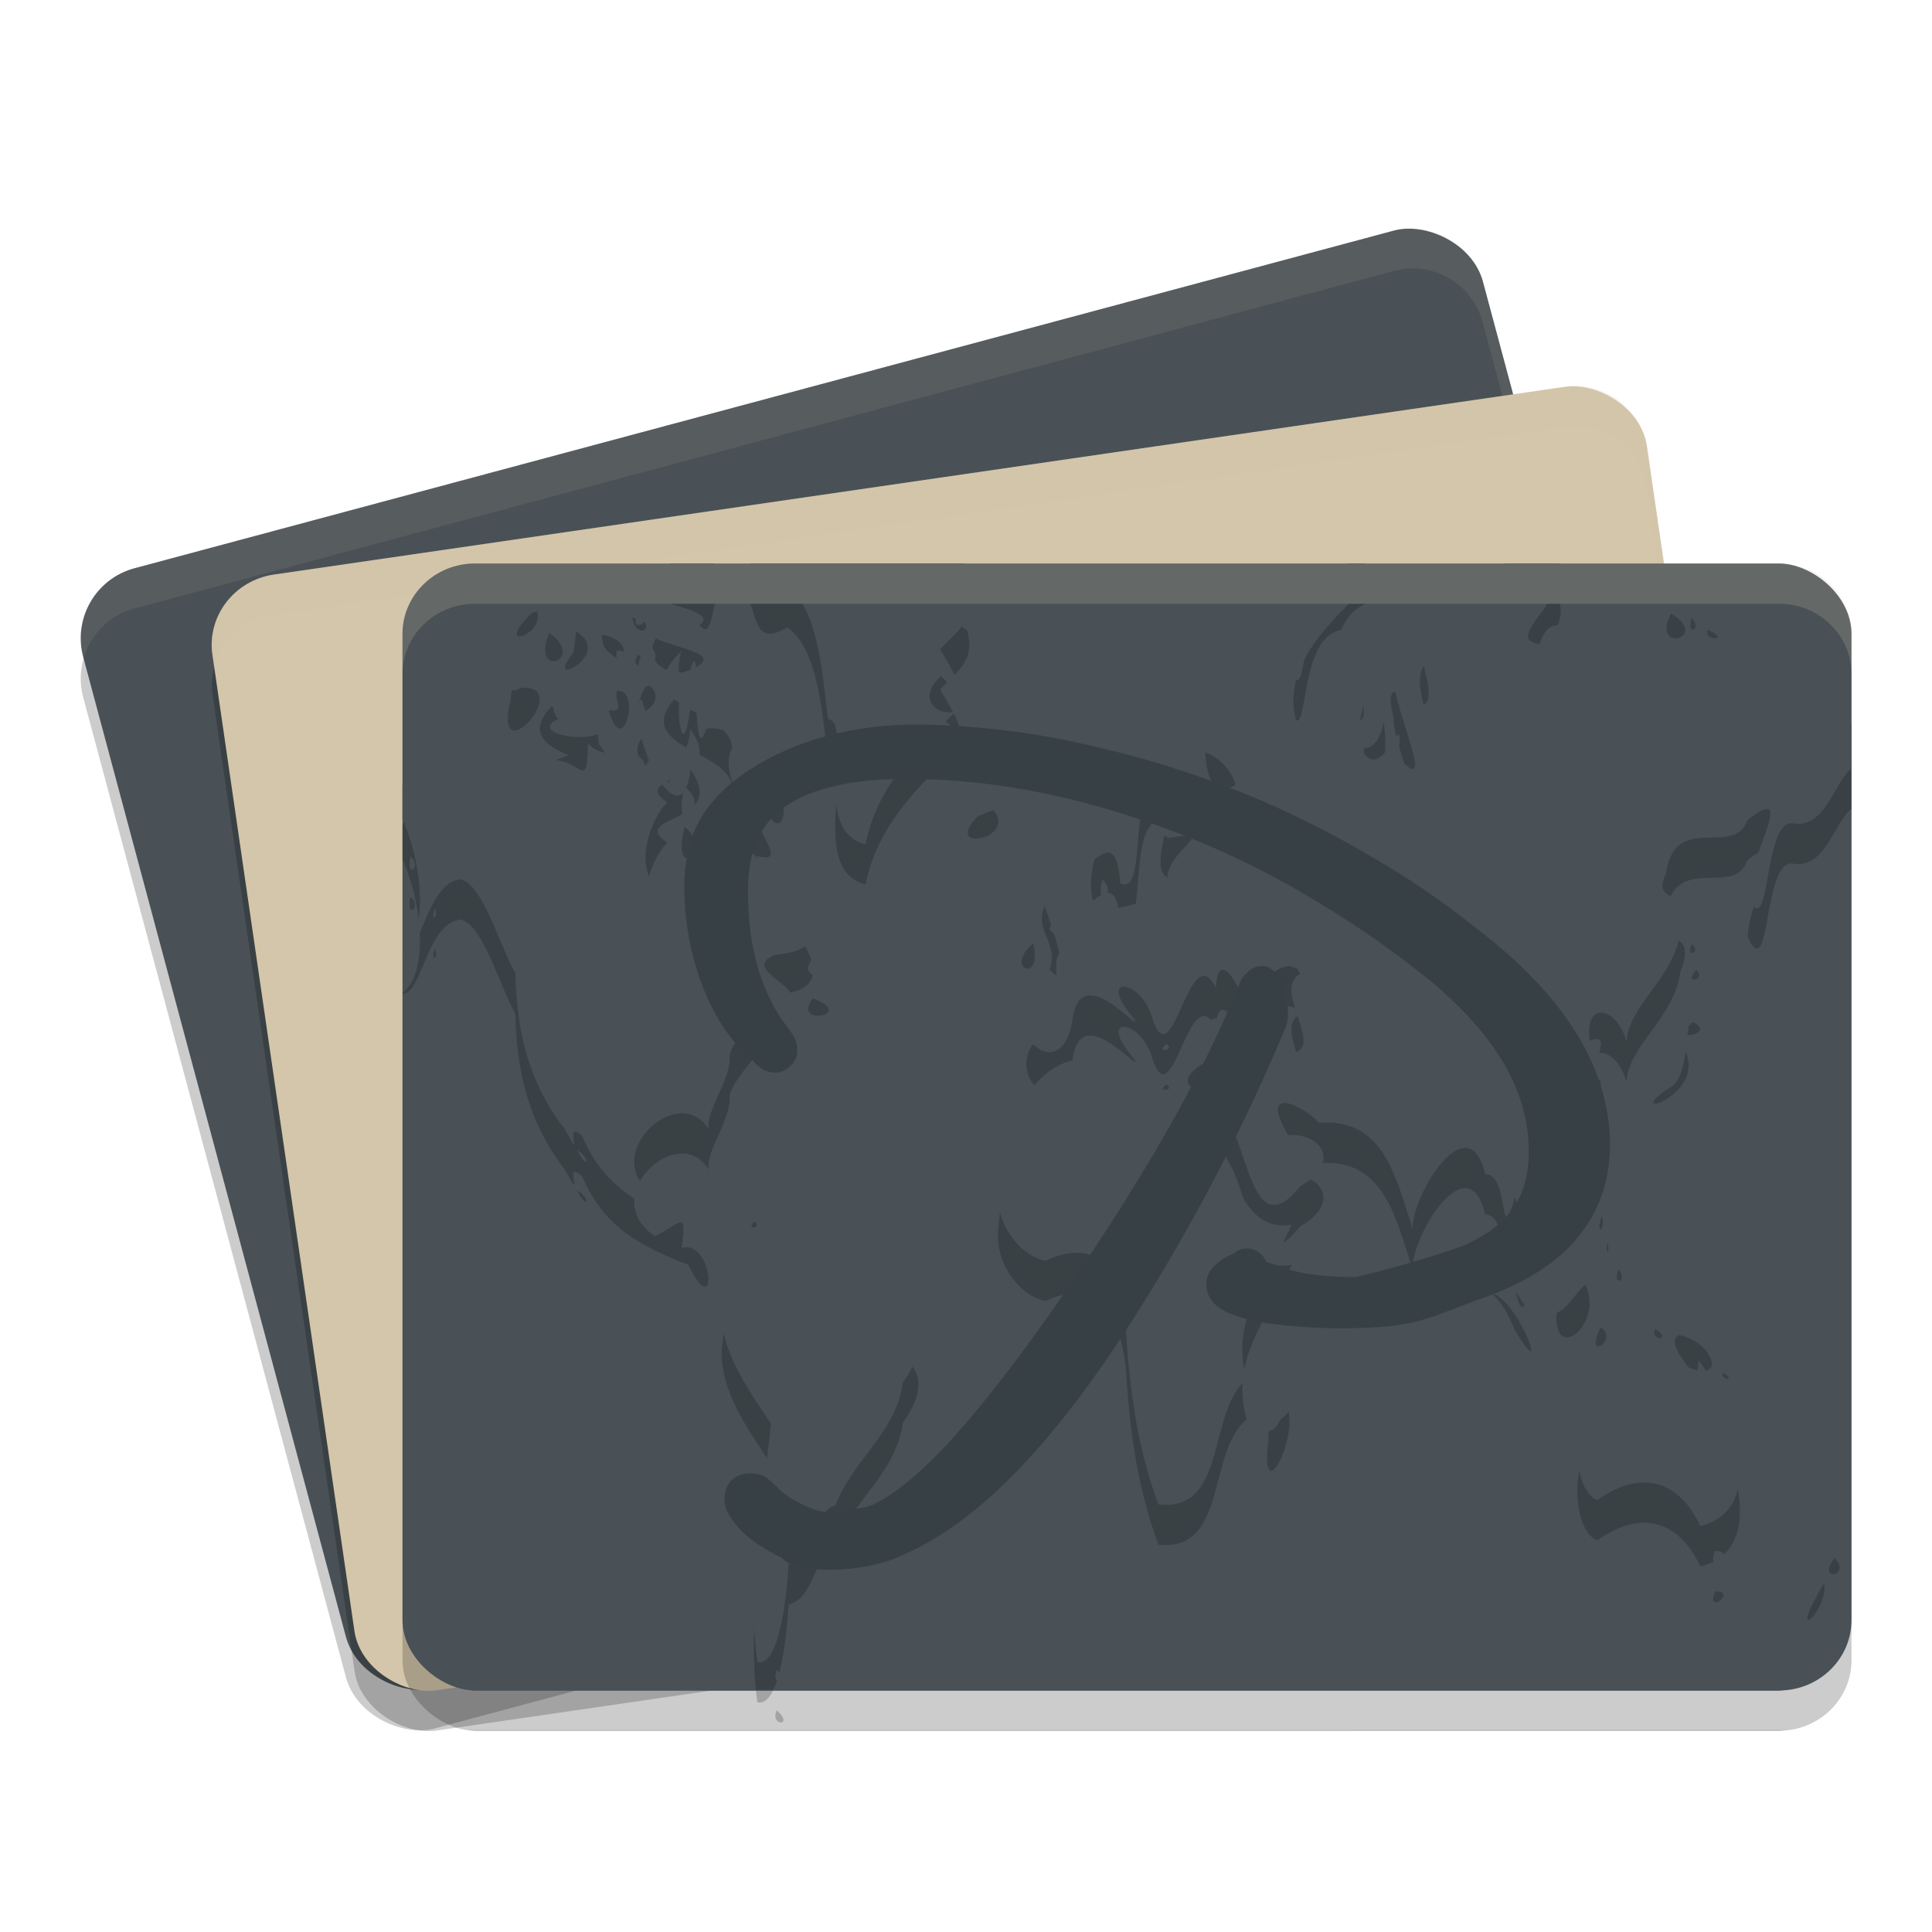 <svg xmlns="http://www.w3.org/2000/svg" width="48" height="48" version="1">
 <rect style="opacity:0.2" width="28.8" height="36" x="-44.27" y="-33.51" rx="1.8" ry="1.8" transform="matrix(-0.259,-0.966,-0.966,0.259,0,0)"/>
 <rect style="fill:#495156" width="28.8" height="36" x="-43.3" y="-33.77" rx="1.8" ry="1.8" transform="matrix(-0.259,-0.966,-0.966,0.259,0,0)"/>
 <path style="fill:#d3c6aa;opacity:0.1" d="M 34.992 5.674 C 34.873 5.681 34.751 5.7 34.631 5.732 L 3.336 14.119 C 2.373 14.377 1.804 15.361 2.062 16.324 L 2.074 16.369 C 2.241 15.78 2.699 15.29 3.336 15.119 L 34.631 6.732 C 35.594 6.474 36.578 7.043 36.836 8.006 L 43.346 32.303 C 43.431 32.001 43.445 31.674 43.357 31.348 L 36.836 7.006 C 36.61 6.163 35.829 5.623 34.992 5.674 z"/>
 <rect style="opacity:0.2" width="28" height="36" x="-44.09" y="-38.74" rx="1.75" ry="1.8" transform="matrix(-0.144,-0.99,-0.99,0.144,0,0)"/>
 <rect style="fill:#d3c6aa" width="28" height="36" x="-43.1" y="-38.88" rx="1.75" ry="1.8" transform="matrix(-0.144,-0.99,-0.99,0.144,0,0)"/>
 <rect style="opacity:0.2" width="28" height="36" x="-43" y="-46" rx="1.75" ry="1.8" transform="matrix(0,-1,-1,0,0,0)"/>
 <path style="fill:#d3c6aa;opacity:0.2" d="M 39.234 9.596 C 39.115 9.59 38.992 9.595 38.869 9.613 L 6.807 14.271 C 5.82 14.415 5.138 15.302 5.277 16.262 L 5.32 16.561 C 5.501 15.902 6.069 15.379 6.807 15.271 L 38.869 10.613 C 39.856 10.47 40.763 11.127 40.902 12.086 L 44.381 36.033 C 44.442 35.811 44.459 35.574 44.424 35.332 L 40.902 11.086 C 40.78 10.246 40.071 9.639 39.234 9.596 z"/>
 <rect style="fill:#495156" width="28" height="36" x="-42" y="-46" rx="1.75" ry="1.8" transform="matrix(0,-1,-1,0,0,0)"/>
 <path style="opacity:0.2;fill-rule:evenodd" d="m 16.646,15 c 0.097,0.257 -0.051,0.665 0.639,0.361 0.338,0.681 0.404,-0.099 0.473,-0.361 z m 1.99,0 c 0.184,0.397 0.155,1.046 0.92,0.588 0.831,0.536 0.9,2.534 1.018,3.277 0.646,0.087 -0.475,2.774 0.932,3.109 0.262,-1.379 1.278,-2.47 2.295,-3.324 -0.471,0.2 -1.071,-0.272 -0.422,-0.854 0.848,0.887 0.34,-0.083 -0.02,-0.664 0.352,-0.417 0.891,-0.658 0.672,-1.463 C 23.551,15.317 23.655,15.118 23.99,15 Z m 14.875,0 c -0.711,0.72 -1.624,1.689 -1.314,2.887 0.29,0.204 0.126,-2.078 1.127,-2.236 C 33.464,15.304 33.678,15.113 33.934,15 Z m 3.848,0 c 0.088,0.089 0.124,0.237 0.053,0.504 -0.296,0.094 -1.744,-0.507 -1.744,0.887 -0.998,0.179 0.317,2.059 -0.393,2.146 0.242,-0.774 -1.021,-2.173 -0.656,-0.723 -0.023,0.737 1.14,3.12 0.113,1.992 0.199,-1.575 -0.348,0.821 -0.922,-0.203 1.19,0.045 0.326,-4.002 -0.035,-1.596 0.224,1.065 0.152,1.045 -0.701,0.607 -0.741,0.829 -1.372,0.507 -1.934,1.334 -0.376,0.717 -1.145,1.145 -1.197,-0.309 1.401,0.753 0.623,-1.097 -0.32,-0.973 0.098,-0.697 -0.522,-0.289 -0.928,-0.047 -0.558,1.114 -1.844,2.386 -1.543,3.76 0.419,-0.341 0.624,-0.279 0.68,0.57 0.653,0.287 0.229,-2.011 0.822,-2.52 1.056,-1.308 -0.308,1.165 0.385,1.389 C 30.341,21.579 29.028,22.095 29,22.812 c -0.251,1.041 -1.778,0.305 -2.307,1.625 -1.082,0.249 0.289,1.778 -1.045,1.521 -0.607,0.904 0.784,1.96 1.002,0.338 0.221,-1.468 1.711,0.426 1.539,0.025 -0.958,-1.084 0.076,-1.03 0.404,-0.141 0.526,1.84 0.936,-1.998 1.617,-0.639 0.043,-1.177 0.8,0.257 0.75,0.77 -0.674,-0.397 -2.364,0.729 -0.816,0.838 0.894,0.349 -0.479,1.739 -1.203,0.889 -0.644,1.19 -1.207,-0.879 -1.859,-0.744 -1.46,-0.034 -2.188,1.758 -2.273,3.189 -0.126,0.821 0.476,1.698 1.162,1.84 1.407,-0.634 1.814,0.308 1.996,1.615 0.092,1.509 0.266,2.951 0.812,4.438 1.732,0.196 1.206,-2.321 2.197,-3.109 -0.45,-1.502 0.56,-2.551 1.113,-3.844 -1.286,0.252 -1.646,-1.717 -1.895,-2.797 0.803,0.017 0.759,3.548 2.104,1.848 1.047,-0.602 0.519,-1.33 -0.299,-1.275 -0.752,-1.284 0.382,-0.728 0.773,-0.303 1.576,-0.116 1.879,1.249 2.322,2.639 -0.017,-0.866 1.395,-3.124 1.805,-1.359 0.618,-0.033 0.334,1.957 0.734,0.58 0.379,0.912 1.153,0.302 0.59,-0.42 -0.467,-1.251 1.617,-0.595 1.51,-2.014 -0.476,-0.547 0.478,-1.766 -0.236,-1.463 -0.145,-1.054 0.705,-0.811 0.912,0.025 0.041,-0.901 1.192,-1.595 1.338,-2.738 0.499,-1.199 -0.779,-0.554 -0.357,-1.443 0.214,-1.558 1.699,-0.373 2.021,-1.328 1.301,-1.008 -0.018,0.958 0.018,1.932 0.574,1.169 0.366,-1.948 1.111,-1.852 C 45.345,21.612 45.582,20.398 46,20.096 v -1.09 c -0.193,-0.107 -0.537,-0.554 -0.977,-0.75 -0.097,0.9 -0.549,-0.066 -1.039,0.285 -0.154,-0.729 -1.007,-0.456 -1.395,-1.062 -0.527,-1.054 -1.03,0.437 -1.596,0.051 C 40.528,18.648 40.745,16.745 40.162,16.762 39.51,17.365 38.634,15.795 38.25,17.006 37.312,16.859 38.985,15.921 38.754,15 Z m -24.018,0.182 -0.141,0.059 c -0.972,0.962 0.347,0.539 0.141,-0.059 z m 28.174,0.061 c -0.522,1.023 1.016,0.593 0,0 z m -25.812,0.111 c 0.172,0.672 0.704,0.067 0,0 z m 26.332,0 c -0.161,0.455 0.266,0.312 0,0 z m 0.395,0.297 c -0.145,0.273 0.631,0.271 0,0 z m -28.121,0.037 -0.018,0.234 -0.047,0.301 c -0.803,0.959 1.048,0.016 0.064,-0.535 z m -0.662,0.037 c -0.49,1.16 0.956,0.685 0,0 z m 1.305,0.049 c 0.012,0.345 0.133,0.398 0.359,0.58 0.445,-0.206 -0.019,-0.557 -0.359,-0.58 z m 1.342,0.088 c -0.318,0.563 0.286,0.911 0.684,0.84 1.237,-0.417 -0.137,-0.582 -0.684,-0.84 z m -0.447,0.406 c -0.243,0.468 0.419,0.213 0,0 z m 0.287,0.766 -0.094,0.023 c -0.636,1.163 0.676,0.414 0.094,-0.023 z m -3.043,0.053 c -0.07,-0.006 -0.15,-0.003 -0.248,0.01 -0.13,-0.039 -0.155,0.175 -0.15,0.262 -0.474,1.884 1.443,-0.18 0.398,-0.271 z m 3.883,0.047 c -1.568,1.484 1.21,1.437 1.217,2.457 -0.425,0.782 0.899,2.315 0.611,1.672 0.992,0.271 -0.509,-1.009 0.189,-1.254 0.507,1.326 0.854,-0.746 -0.23,-0.424 0.465,-0.932 -0.669,-1.589 -1.215,-1.477 -0.331,0.955 -0.142,-1.473 -0.41,-0.406 -0.201,1.411 -0.399,-0.411 -0.162,-0.568 z m -1.645,0.037 c -0.083,0.271 0.249,0.502 -0.203,0.484 0.369,1.273 0.807,-0.591 0.203,-0.484 z m 2.361,0.061 c -0.555,0.503 0.845,0.502 0,0 z m -3.953,0.285 c -0.753,0.749 -0.007,1.075 0.393,1.248 -1.694,0.516 1.856,1.03 0.752,-0.271 -0.149,-1.562 -1.038,0.029 -1.145,-0.977 z m 2.199,0.84 c -0.432,0.591 0.73,0.885 0.09,1.68 -0.095,-0.563 -0.966,-0.049 -1.42,-0.566 -0.011,1.177 -0.155,0.454 -0.82,0.416 -0.036,-0.614 -0.865,-0.549 -1.434,-0.904 C 11.661,19.441 10.327,19.566 10,20.514 v 0.838 c 0.468,1.023 0.679,2.8 0,3.316 v 0.018 c 0.478,0.036 0.58,-1.668 1.402,-1.84 0.562,0.034 0.979,1.576 1.402,2.338 0.032,1.455 0.329,2.703 1.227,3.871 0.54,0.981 -0.079,-0.296 0.43,0.166 0.564,1.318 1.506,1.753 2.637,2.203 0.758,1.528 0.629,-0.652 -0.164,-0.42 0.141,-0.987 -0.028,-0.599 -0.662,-0.291 -1.468,-0.975 0.602,-2.888 1.338,-1.648 -0.09,-0.455 0.55,-1.231 0.518,-1.807 -0.009,-0.445 1.525,-2.03 1.229,-1.314 1.063,-0.282 -1.086,-0.831 -0.098,-1.223 1.603,-0.137 0.794,-1.119 0.256,-2.066 -0.422,0.282 -0.814,-0.722 -1.541,-0.994 0.051,0.503 -0.047,1.005 -0.051,2.191 -0.077,1.685 -0.673,-0.582 -1.318,-0.631 -1.035,-0.411 -0.41,-1.953 -0.023,-2.283 -1.021,-0.687 1.561,-0.462 0.572,-1.816 -0.149,1.303 -0.871,0.42 -1.217,-0.766 z m -0.322,0.754 c -0.399,0.326 0.644,0.343 0,0 z m 1.002,0.109 c -0.129,0.278 0.106,0.318 0,0 z m -5.777,0.285 c -0.263,0.237 0.24,0.138 0,0 z m 13.846,0.629 -0.125,0.037 -0.27,0.111 c -0.904,0.93 0.995,0.559 0.395,-0.148 z m -7.674,0.408 c -0.358,1.415 0.718,0.572 0,0 z m 1.037,0.037 c -0.444,0.432 0.262,0.197 0,0 z m -7.854,1.705 c -0.108,0.598 0.312,0.232 0,0 z m 15.76,0.234 c -0.277,0.589 0.373,0.946 0.121,1.57 0.664,0.717 0.096,-0.992 -0.121,-1.57 z m 1.432,0.334 c -0.196,0.776 0.398,0.313 0,0 z m -1.717,0.592 c -0.755,0.618 0.253,1.018 0,0 z m 16.367,0.014 c -0.177,0.365 0.247,0.199 0,0 z m -31.232,0.111 c -0.129,0.294 0.109,0.301 0,0 z m 31.34,0.529 c -0.349,0.382 0.276,0.257 0,0 z m -21.949,0.705 c -0.553,0.723 1.118,0.416 0,0 z M 32.035,25 l 0.197,0.062 0.066,0.139 C 31.568,25.576 33.042,27.169 32,27.164 31.747,26.685 30.994,25.102 32.035,25 Z m 10.018,0.396 c -0.637,0.552 0.648,0.274 0,0 z M 41.875,26.125 c -0.04,0.312 -0.101,0.701 -0.359,0.877 C 40.158,27.889 42.394,27.256 41.875,26.125 Z m -12.898,0.814 c -0.295,0.243 0.244,0.155 0,0 z M 14.344,29.57 c 0.189,0.467 0.401,0.288 0,0 z m 25.455,0.643 c -0.188,0.46 0.11,0.4 0,0 z m -21.055,0.137 c -0.251,0.233 0.224,0.152 0,0 z m 21.197,0.518 c -0.074,0.269 0.069,0.342 0,0 z m 0.27,0.668 c -0.164,0.452 0.255,0.3 0,0 z m -21.449,0.049 c -0.289,0.133 -0.72,0.421 -0.48,0.838 -0.902,1.485 0.134,2.826 0.873,3.951 -0.201,1.951 -0.607,3.965 -0.338,5.92 0.564,0.138 0.746,-1.786 0.773,-2.424 0.694,-0.189 0.686,-1.425 1.164,-1.459 0.414,-1.13 1.507,-1.8 1.676,-3.059 0.655,-0.909 0.493,-1.643 -0.59,-1.754 -1.143,0.106 -0.371,-1.119 -1.562,-1.348 -0.307,-1.115 -1.521,0.066 -1.516,-0.666 z m 18.891,0.246 c -0.01,0.872 0.491,0.84 0,0 z m 1.736,0.088 c -0.258,0.208 -0.413,0.564 -0.717,0.703 -0.084,1.292 1.188,0.259 0.717,-0.703 z m -2.344,0.197 c 0.269,0.246 0.442,0.563 0.584,0.914 0.916,1.561 0.129,-0.719 -0.584,-0.914 z m 2.719,0.865 c -0.432,0.913 0.487,0.262 0,0 z m 1.359,0.037 c -0.136,0.326 0.455,0.281 0,0 z m 0.572,0.148 c -0.254,0.2 0.145,0.645 0.258,0.809 0.982,0.388 0.591,-0.664 -0.258,-0.809 z m 1.109,0.938 c -0.084,0.187 0.372,0.218 0,0 z m -1.609,0.58 c -0.374,0.545 -0.807,0.424 -1.154,0.965 -1.159,0.141 -0.995,2.448 -0.35,2.617 1.098,-0.781 2.031,-0.472 2.553,0.65 1.76,-0.439 0.785,-3.051 -0.047,-4.121 -0.022,1.026 -0.712,0.387 -1.002,-0.111 z m -9.178,0.385 c -0.141,0.226 -0.58,0.347 -0.5,0.689 -0.229,1.725 0.663,0.196 0.5,-0.689 z m 13.559,3.643 c -0.472,0.619 0.46,0.435 0,0 z m -0.25,0.629 -0.078,0.104 -0.135,0.256 c -0.608,1.095 0.292,0.316 0.213,-0.359 z m -2.719,0.199 c -0.242,0.622 0.587,-0.028 0,0 z m -23.309,2.951 c -0.186,0.401 0.456,0.405 0,0 z m -7.66,0.494 C 11.693,42.989 11.745,43 11.801,43 h 32.398 c 0.055,0 0.108,-0.011 0.162,-0.016 z"/>
 <path style="fill:#495156;fill-rule:evenodd" d="M 16.646 14 C 16.743 14.257 16.595 14.665 17.285 14.361 C 17.623 15.042 17.689 14.262 17.758 14 L 16.646 14 z M 18.637 14 C 18.82 14.397 18.792 15.046 19.557 14.588 C 20.387 15.124 20.456 17.121 20.574 17.865 C 21.22 17.952 20.099 20.639 21.506 20.975 C 21.767 19.596 22.784 18.505 23.801 17.65 C 23.33 17.85 22.73 17.378 23.379 16.797 C 24.227 17.684 23.719 16.714 23.359 16.133 C 23.711 15.716 24.251 15.475 24.031 14.67 C 23.551 14.317 23.655 14.118 23.99 14 L 18.637 14 z M 33.512 14 C 32.801 14.72 31.888 15.689 32.197 16.887 C 32.487 17.091 32.323 14.808 33.324 14.65 C 33.464 14.304 33.678 14.113 33.934 14 L 33.512 14 z M 37.359 14 C 37.447 14.089 37.484 14.237 37.412 14.504 C 37.116 14.598 35.668 13.997 35.668 15.391 C 34.67 15.57 35.985 17.45 35.275 17.537 C 35.518 16.763 34.255 15.365 34.619 16.814 C 34.596 17.551 35.759 19.935 34.732 18.807 C 34.931 17.232 34.384 19.628 33.811 18.604 C 35 18.648 34.137 14.602 33.775 17.008 C 33.999 18.073 33.928 18.052 33.074 17.615 C 32.334 18.444 31.703 18.122 31.141 18.949 C 30.764 19.667 29.995 20.094 29.943 18.641 C 31.344 19.393 30.566 17.544 29.623 17.668 C 29.721 16.971 29.101 17.379 28.695 17.621 C 28.137 18.735 26.851 20.007 27.152 21.381 C 27.572 21.04 27.776 21.102 27.832 21.951 C 28.485 22.238 28.061 19.94 28.654 19.432 C 29.71 18.123 28.347 20.596 29.039 20.82 C 30.341 20.579 29.028 21.095 29 21.812 C 28.749 22.853 27.222 22.117 26.693 23.438 C 25.611 23.687 26.983 25.216 25.648 24.959 C 25.041 25.863 26.433 26.919 26.65 25.297 C 26.871 23.829 28.362 25.723 28.189 25.322 C 27.231 24.238 28.266 24.293 28.594 25.182 C 29.12 27.022 29.529 23.184 30.211 24.543 C 30.254 23.366 31.011 24.8 30.961 25.312 C 30.287 24.915 28.597 26.042 30.145 26.15 C 31.039 26.499 29.666 27.89 28.941 27.039 C 28.298 28.229 27.734 26.16 27.082 26.295 C 25.622 26.261 24.894 28.053 24.809 29.484 C 24.683 30.305 25.284 31.182 25.971 31.324 C 27.378 30.69 27.785 31.632 27.967 32.939 C 28.059 34.448 28.232 35.89 28.779 37.377 C 30.511 37.573 29.985 35.056 30.977 34.268 C 30.527 32.765 31.537 31.716 32.09 30.424 C 30.804 30.675 30.444 28.707 30.195 27.627 C 30.998 27.644 30.954 31.175 32.299 29.475 C 33.346 28.872 32.818 28.145 32 28.199 C 31.248 26.915 32.382 27.471 32.773 27.896 C 34.35 27.78 34.653 29.146 35.096 30.535 C 35.078 29.669 36.49 27.411 36.9 29.176 C 37.518 29.143 37.235 31.133 37.635 29.756 C 38.014 30.668 38.788 30.058 38.225 29.336 C 37.758 28.085 39.842 28.741 39.734 27.322 C 39.258 26.775 40.212 25.556 39.498 25.859 C 39.353 24.805 40.204 25.048 40.41 25.885 C 40.451 24.984 41.602 24.29 41.748 23.146 C 42.247 21.947 40.969 22.593 41.391 21.703 C 41.604 20.145 43.09 21.33 43.412 20.375 C 44.713 19.367 43.394 21.333 43.43 22.307 C 44.003 23.475 43.796 20.359 44.541 20.455 C 45.345 20.612 45.582 19.398 46 19.096 L 46 18.006 C 45.807 17.899 45.463 17.452 45.023 17.256 C 44.926 18.155 44.474 17.19 43.984 17.541 C 43.83 16.812 42.977 17.085 42.59 16.479 C 42.063 15.425 41.56 16.915 40.994 16.529 C 40.528 17.648 40.745 15.745 40.162 15.762 C 39.51 16.365 38.634 14.795 38.25 16.006 C 37.312 15.859 38.985 14.921 38.754 14 L 37.359 14 z M 13.342 14.182 L 13.201 14.24 C 12.229 15.203 13.548 14.779 13.342 14.182 z M 41.516 14.242 C 40.994 15.265 42.532 14.836 41.516 14.242 z M 15.703 14.354 C 15.875 15.025 16.407 14.421 15.703 14.354 z M 42.035 14.354 C 41.874 14.809 42.301 14.666 42.035 14.354 z M 42.43 14.65 C 42.284 14.924 43.061 14.922 42.43 14.65 z M 14.309 14.688 L 14.291 14.922 L 14.244 15.223 C 13.441 16.182 15.292 15.238 14.309 14.688 z M 13.646 14.725 C 13.156 15.885 14.603 15.41 13.646 14.725 z M 14.951 14.773 C 14.963 15.119 15.084 15.171 15.311 15.354 C 15.756 15.147 15.291 14.796 14.951 14.773 z M 16.293 14.861 C 15.975 15.425 16.579 15.772 16.977 15.701 C 18.213 15.285 16.84 15.119 16.293 14.861 z M 15.846 15.268 C 15.603 15.736 16.264 15.481 15.846 15.268 z M 16.133 16.033 L 16.039 16.057 C 15.403 17.219 16.715 16.471 16.133 16.033 z M 13.09 16.086 C 13.02 16.08 12.939 16.083 12.842 16.096 C 12.712 16.057 12.687 16.27 12.691 16.357 C 12.218 18.242 14.134 16.178 13.09 16.086 z M 16.973 16.133 C 15.405 17.617 18.182 17.57 18.189 18.59 C 17.765 19.372 19.088 20.904 18.801 20.262 C 19.793 20.533 18.292 19.252 18.99 19.008 C 19.498 20.334 19.844 18.262 18.76 18.584 C 19.225 17.652 18.091 16.995 17.545 17.107 C 17.214 18.062 17.403 15.634 17.135 16.701 C 16.934 18.113 16.736 16.29 16.973 16.133 z M 15.328 16.17 C 15.245 16.44 15.578 16.672 15.125 16.654 C 15.494 17.928 15.932 16.063 15.328 16.17 z M 17.689 16.23 C 17.134 16.734 18.534 16.732 17.689 16.23 z M 13.736 16.516 C 12.983 17.264 13.729 17.59 14.129 17.764 C 12.435 18.28 15.984 18.794 14.881 17.492 C 14.732 15.93 13.843 17.522 13.736 16.516 z M 15.936 17.355 C 15.503 17.947 16.665 18.24 16.025 19.035 C 15.93 18.472 15.059 18.986 14.605 18.469 C 14.594 19.646 14.45 18.923 13.785 18.885 C 13.749 18.271 12.921 18.336 12.352 17.98 C 11.661 18.441 10.327 18.566 10 19.514 L 10 20.352 C 10.468 21.375 10.679 23.151 10 23.668 L 10 23.686 C 10.478 23.721 10.58 22.018 11.402 21.846 C 11.964 21.88 12.382 23.422 12.805 24.184 C 12.836 25.639 13.133 26.887 14.031 28.055 C 14.571 29.036 13.952 27.759 14.461 28.221 C 15.025 29.539 15.967 29.974 17.098 30.424 C 17.855 31.952 17.727 29.772 16.934 30.004 C 17.075 29.017 16.906 29.405 16.271 29.713 C 14.803 28.738 16.874 26.825 17.609 28.064 C 17.519 27.609 18.159 26.833 18.127 26.258 C 18.118 25.813 19.652 24.228 19.355 24.943 C 20.418 24.662 18.27 24.112 19.258 23.721 C 20.861 23.584 20.052 22.602 19.514 21.654 C 19.092 21.936 18.7 20.932 17.973 20.66 C 18.024 21.163 17.925 21.666 17.922 22.852 C 17.845 24.536 17.249 22.27 16.604 22.221 C 15.569 21.81 16.193 20.268 16.58 19.938 C 15.56 19.251 18.141 19.475 17.152 18.121 C 17.003 19.424 16.281 18.541 15.936 17.355 z M 15.613 18.109 C 15.214 18.435 16.257 18.453 15.613 18.109 z M 16.615 18.219 C 16.486 18.497 16.721 18.537 16.615 18.219 z M 10.838 18.504 C 10.575 18.741 11.078 18.642 10.838 18.504 z M 24.684 19.133 L 24.559 19.17 L 24.289 19.281 C 23.385 20.211 25.284 19.84 24.684 19.133 z M 17.01 19.541 C 16.651 20.956 17.728 20.113 17.01 19.541 z M 18.047 19.578 C 17.603 20.011 18.309 19.775 18.047 19.578 z M 10.193 21.283 C 10.085 21.881 10.506 21.515 10.193 21.283 z M 25.953 21.518 C 25.676 22.106 26.326 22.463 26.074 23.088 C 26.738 23.805 26.17 22.096 25.953 21.518 z M 27.385 21.852 C 27.189 22.628 27.783 22.165 27.385 21.852 z M 25.668 22.443 C 24.913 23.061 25.921 23.461 25.668 22.443 z M 42.035 22.457 C 41.858 22.822 42.282 22.656 42.035 22.457 z M 10.803 22.568 C 10.674 22.862 10.912 22.869 10.803 22.568 z M 42.143 23.098 C 41.794 23.48 42.419 23.355 42.143 23.098 z M 20.193 23.803 C 19.64 24.526 21.312 24.219 20.193 23.803 z M 32.035 24 L 32.232 24.062 L 32.299 24.201 C 31.568 24.576 33.042 26.169 32 26.164 C 31.747 25.685 30.994 24.102 32.035 24 z M 42.053 24.396 C 41.416 24.948 42.7 24.67 42.053 24.396 z M 41.875 25.125 C 41.835 25.437 41.774 25.826 41.516 26.002 C 40.158 26.889 42.394 26.256 41.875 25.125 z M 28.977 25.939 C 28.681 26.183 29.22 26.095 28.977 25.939 z M 14.344 28.57 C 14.532 29.038 14.745 28.858 14.344 28.57 z M 39.799 29.213 C 39.611 29.673 39.909 29.613 39.799 29.213 z M 18.744 29.35 C 18.494 29.583 18.968 29.501 18.744 29.35 z M 39.941 29.867 C 39.868 30.136 40.01 30.21 39.941 29.867 z M 40.211 30.535 C 40.047 30.987 40.466 30.835 40.211 30.535 z M 18.762 30.584 C 18.473 30.717 18.042 31.005 18.281 31.422 C 17.38 32.907 18.415 34.248 19.154 35.373 C 18.953 37.324 18.547 39.338 18.816 41.293 C 19.38 41.431 19.562 39.507 19.59 38.869 C 20.284 38.681 20.276 37.444 20.754 37.41 C 21.168 36.28 22.261 35.61 22.43 34.352 C 23.085 33.442 22.923 32.708 21.84 32.598 C 20.697 32.704 21.469 31.478 20.277 31.25 C 19.971 30.135 18.757 31.316 18.762 30.584 z M 37.652 30.83 C 37.642 31.702 38.143 31.67 37.652 30.83 z M 39.389 30.918 C 39.131 31.126 38.975 31.482 38.672 31.621 C 38.588 32.913 39.86 31.88 39.389 30.918 z M 37.045 31.115 C 37.314 31.361 37.487 31.678 37.629 32.029 C 38.545 33.59 37.758 31.311 37.045 31.115 z M 39.764 31.98 C 39.332 32.893 40.251 32.242 39.764 31.98 z M 41.123 32.018 C 40.987 32.344 41.578 32.298 41.123 32.018 z M 41.695 32.166 C 41.442 32.366 41.84 32.811 41.953 32.975 C 42.935 33.363 42.544 32.311 41.695 32.166 z M 42.805 33.104 C 42.72 33.29 43.177 33.322 42.805 33.104 z M 41.195 33.684 C 40.821 34.228 40.389 34.107 40.041 34.648 C 38.882 34.79 39.046 37.096 39.691 37.266 C 40.789 36.485 41.723 36.793 42.244 37.916 C 44.004 37.477 43.029 34.865 42.197 33.795 C 42.175 34.821 41.485 34.182 41.195 33.684 z M 32.018 34.068 C 31.877 34.294 31.437 34.415 31.518 34.758 C 31.289 36.483 32.181 34.954 32.018 34.068 z M 45.576 37.711 C 45.104 38.33 46.036 38.146 45.576 37.711 z M 45.326 38.34 L 45.248 38.443 L 45.113 38.699 C 44.505 39.794 45.405 39.015 45.326 38.34 z M 42.607 38.539 C 42.366 39.161 43.194 38.511 42.607 38.539 z M 19.299 41.49 C 19.113 41.891 19.755 41.895 19.299 41.49 z M 11.639 41.984 C 11.693 41.989 11.745 42 11.801 42 L 44.199 42 C 44.255 42 44.307 41.989 44.361 41.984 L 11.639 41.984 z"/>
 <path style="fill:#374145" d="m 23.375,18.016 c -1.622,-0.089 -3.074,0.19 -4.322,0.852 -6.53e-4,6.49e-4 -0.001,0.001 -0.002,0.002 -1.09,0.585 -1.802,1.375 -1.967,2.344 C 17.029,21.464 17,21.728 17,22.01 c 0,0.798 0.131,1.579 0.395,2.332 6.49e-4,6.53e-4 0.001,0.001 0.002,0.002 0.303,0.854 0.72,1.501 1.264,1.953 0.129,0.167 0.312,0.352 0.602,0.352 0.12,-2.48e-4 0.236,-0.044 0.326,-0.123 0,0 0.016,-0.014 0.049,-0.043 0.108,-0.094 0.17,-0.23 0.17,-0.373 -1.6e-5,-0.294 -0.11,-0.401 -0.215,-0.547 -0.003,-0.005 -0.006,-0.009 -0.01,-0.014 -0.658,-0.858 -1,-1.974 -1,-3.41 0,-0.239 0.023,-0.487 0.066,-0.744 0.14,-0.689 0.472,-1.149 1.084,-1.494 0.614,-0.346 1.534,-0.549 2.764,-0.549 1.142,1.9e-5 2.284,0.119 3.428,0.355 6.51e-4,1e-6 0.001,1e-6 0.002,0 1.16,0.237 2.357,0.599 3.59,1.09 1.118,0.448 2.18,0.979 3.186,1.594 0.001,6.57e-4 0.003,0.001 0.004,0.002 1.008,0.602 1.969,1.275 2.881,2.018 l 0.002,0.002 c 1.641,1.385 2.391,2.763 2.391,4.186 -2.1e-5,1.138 -0.477,1.842 -1.641,2.357 l -0.008,0.004 c -0.871,0.302 -1.76,0.557 -2.657,0.77 -0.891,2e-6 -1.557,-0.117 -1.98,-0.303 -0.025,-0.011 -0.05,-0.019 -0.076,-0.025 -0.185,-0.048 -0.175,-0.076 -0.166,-0.057 -0.036,-0.097 -0.1,-0.18 -0.186,-0.238 -0.024,-0.017 -0.05,-0.032 -0.076,-0.045 -0.003,-0.001 -0.006,-0.003 -0.01,-0.004 -0.012,-0.005 -0.023,-0.01 -0.035,-0.014 -0.004,-0.001 -0.008,-0.003 -0.012,-0.004 -0.012,-0.004 -0.025,-0.007 -0.037,-0.01 -0.156,-0.039 -0.321,5.66e-4 -0.443,0.105 -0.132,0.066 -0.262,0.13 -0.367,0.213 -0.139,0.11 -0.318,0.271 -0.318,0.576 -2.8e-5,0.2 0.109,0.379 0.215,0.48 0.106,0.102 0.213,0.161 0.328,0.211 0.208,0.091 0.448,0.161 0.73,0.223 0.008,0.002 0.017,0.004 0.025,0.006 0.278,0.046 0.592,0.082 0.945,0.111 C 32.569,32.985 32.943,33 33.332,33 c 1.872,3e-6 2.095,-0.241 3.471,-0.738 h 0.002 c 1.009,-0.349 1.808,-0.831 2.359,-1.475 0.553,-0.646 0.836,-1.452 0.836,-2.34 -2.7e-5,-1.944 -1.173,-3.754 -3.334,-5.395 -0.799,-0.64 -1.64,-1.216 -2.521,-1.727 -0.885,-0.526 -1.824,-1.008 -2.822,-1.445 -0.003,-6.72e-4 -0.005,-0.001 -0.008,-0.002 C 30.001,19.326 28.687,18.895 27.369,18.588 l -0.006,-0.002 C 26.061,18.265 24.733,18.074 23.381,18.016 Z"/>
 <path style="fill:#374145" d="M 31.348 24 A 0.496 0.496 0 0 0 30.963 24.193 C 30.958 24.198 30.966 24.19 30.955 24.199 A 0.496 0.496 0 0 0 30.812 24.396 C 29.948 26.567 28.487 29.155 26.43 32.141 C 25.303 33.777 24.315 35.045 23.482 35.932 C 22.653 36.815 21.964 37.303 21.539 37.438 C 21.242 37.498 20.974 37.535 20.75 37.547 A 0.496 0.496 0 0 0 20.721 37.549 C 20.53 37.57 20.384 37.554 20.264 37.512 A 0.496 0.496 0 0 0 20.262 37.51 C 19.834 37.361 19.523 37.17 19.305 36.943 A 0.496 0.496 0 0 0 19.266 36.906 C 19.088 36.757 18.999 36.604 18.621 36.604 C 18.496 36.604 18.313 36.641 18.176 36.779 C 18.038 36.917 18 37.1 18 37.225 C 18 37.504 18.123 37.677 18.256 37.844 C 18.549 38.219 18.975 38.484 19.434 38.711 A 0.496 0.496 0 0 0 19.631 38.855 C 19.631 38.855 19.633 38.857 19.633 38.857 A 0.496 0.496 0 0 0 19.672 38.871 A 0.496 0.496 0 0 0 19.855 38.896 C 20.084 38.952 20.317 39 20.576 39 C 20.923 39 21.256 38.969 21.574 38.906 C 21.91 38.843 22.225 38.738 22.516 38.594 C 24.519 37.691 26.497 35.506 28.59 32.074 L 28.59 32.072 C 29.849 30.021 30.949 27.877 31.891 25.645 C 31.891 25.643 31.89 25.642 31.891 25.641 C 32.042 25.343 32.005 25.115 31.967 24.812 A 0.496 0.496 0 0 0 31.965 24.809 C 31.946 24.667 31.928 24.553 31.889 24.434 C 31.869 24.374 31.847 24.312 31.785 24.227 C 31.78 24.219 31.753 24.215 31.746 24.207 C 31.736 24.192 31.723 24.168 31.723 24.168 C 31.722 24.168 31.497 24.022 31.496 24.021 C 31.496 24.021 31.413 24.004 31.412 24.004 C 31.412 24.004 31.366 24 31.348 24 z"/>
 <path style="fill:#d3c6aa;opacity:0.2" d="M 11.801 14 C 10.804 14 10 14.78 10 15.75 L 10 16.75 C 10 15.78 10.804 15 11.801 15 L 44.199 15 C 45.196 15 46 15.78 46 16.75 L 46 15.75 C 46 14.78 45.196 14 44.199 14 L 11.801 14 z"/>
</svg>
